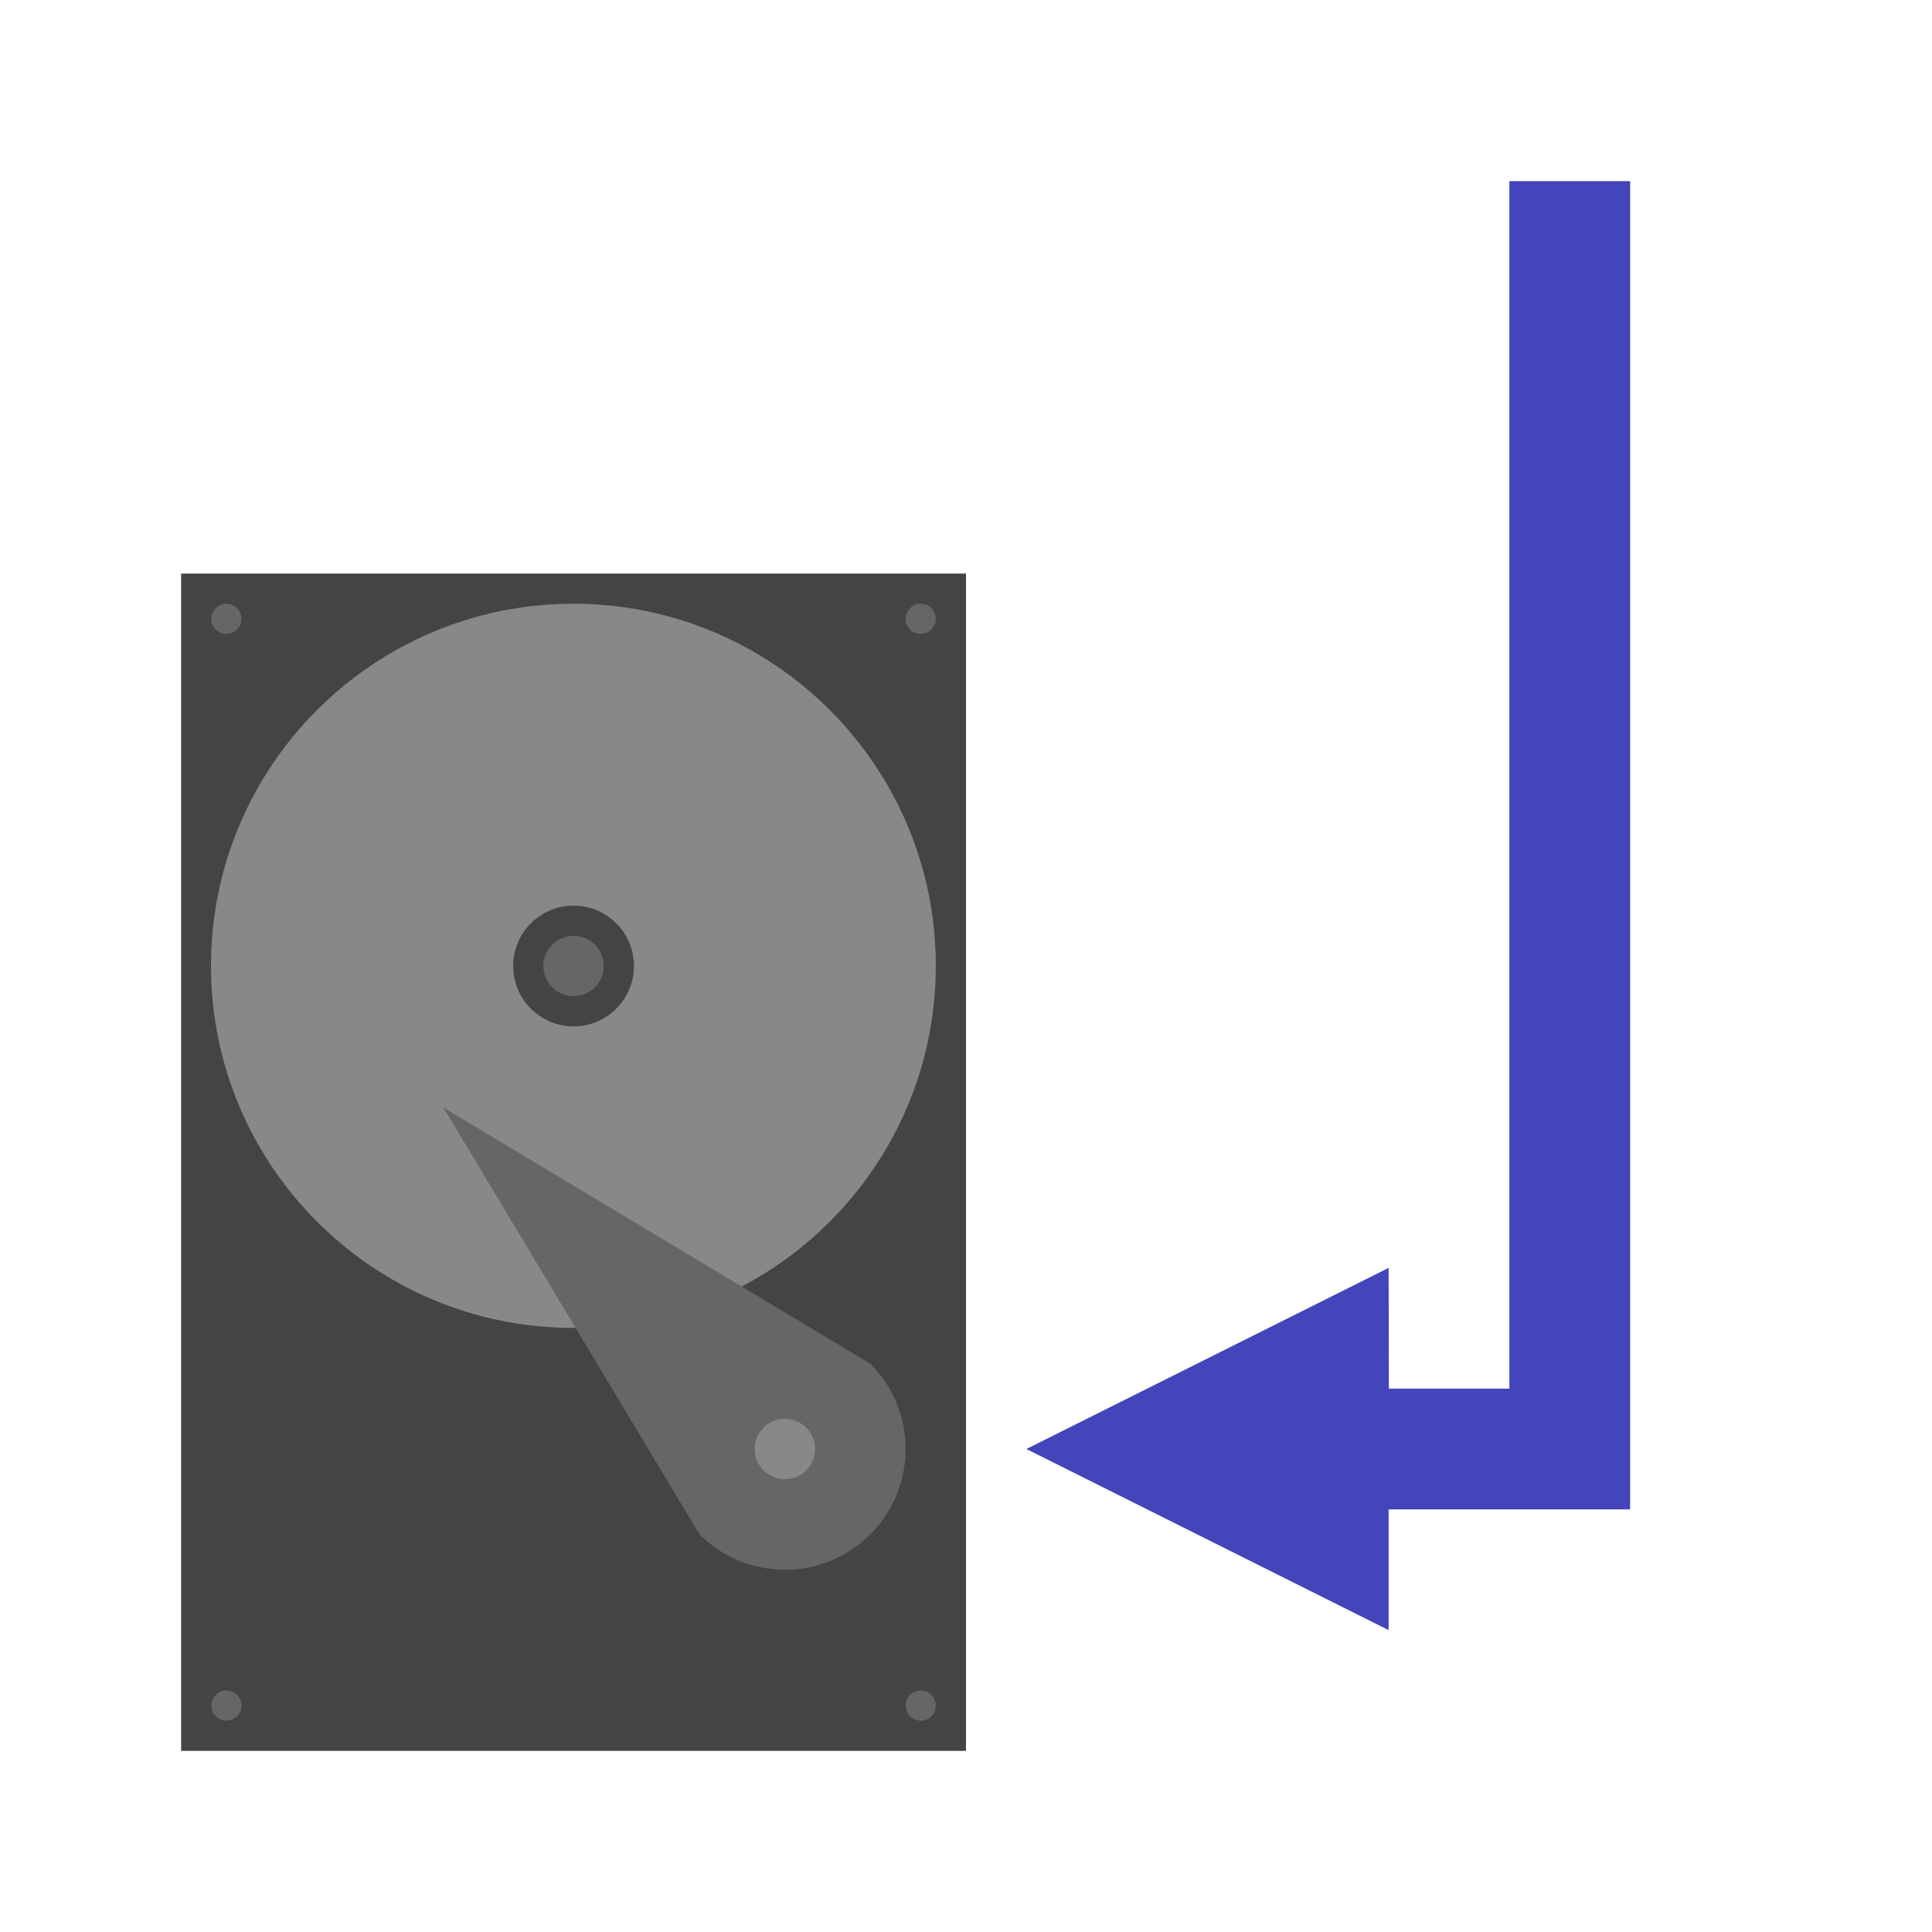 <?xml version="1.0" encoding="UTF-8" standalone="no"?><!-- Generator: Gravit.io --><svg xmlns="http://www.w3.org/2000/svg" xmlns:xlink="http://www.w3.org/1999/xlink" style="isolation:isolate" viewBox="0 0 64 64" width="64pt" height="64pt"><defs><clipPath id="_clipPath_sNsrDuwBpykf80TlmllXCBaEswgSppZ6"><rect width="64" height="64"/></clipPath></defs><g clip-path="url(#_clipPath_sNsrDuwBpykf80TlmllXCBaEswgSppZ6)"><path d=" M 54 18 L 54 6 L 50 6 L 50 46 L 46.008 46 L 46 42 L 34 48 L 46 54 L 46 50 L 54 50 L 54 18 Z " fill="rgb(68,68,187)"/><rect x="6" y="19" width="26" height="39" transform="matrix(1,0,0,1,0,0)" fill="rgb(68,68,68)"/><circle vector-effect="non-scaling-stroke" cx="7.5" cy="20.5" r="0.5" fill="rgb(102,102,102)"/><circle vector-effect="non-scaling-stroke" cx="7.5" cy="56.5" r="0.5" fill="rgb(102,102,102)"/><circle vector-effect="non-scaling-stroke" cx="30.5" cy="56.5" r="0.5" fill="rgb(102,102,102)"/><circle vector-effect="non-scaling-stroke" cx="30.5" cy="20.5" r="0.5" fill="rgb(102,102,102)"/><path d=" M 6.989 32.006 C 6.983 25.386 12.358 20.006 18.984 20 C 25.61 19.995 30.995 25.364 31 31.984 C 31.006 38.604 25.632 43.983 19.006 43.989 C 12.38 43.995 6.995 38.625 6.989 32.006 Z " fill="rgb(136,136,136)"/><circle vector-effect="non-scaling-stroke" cx="19" cy="32" r="2" fill="rgb(68,68,68)"/><circle vector-effect="non-scaling-stroke" cx="19" cy="32" r="1" fill="rgb(102,102,102)"/><path d=" M 28.829 45.172 C 30.39 46.733 30.39 49.268 28.829 50.829 C 27.268 52.39 24.733 52.39 23.172 50.829 L 14.687 36.687 L 28.829 45.172 Z " fill-rule="evenodd" fill="rgb(102,102,102)"/><circle vector-effect="non-scaling-stroke" cx="26" cy="48" r="1" fill="rgb(136,136,136)"/></g></svg>